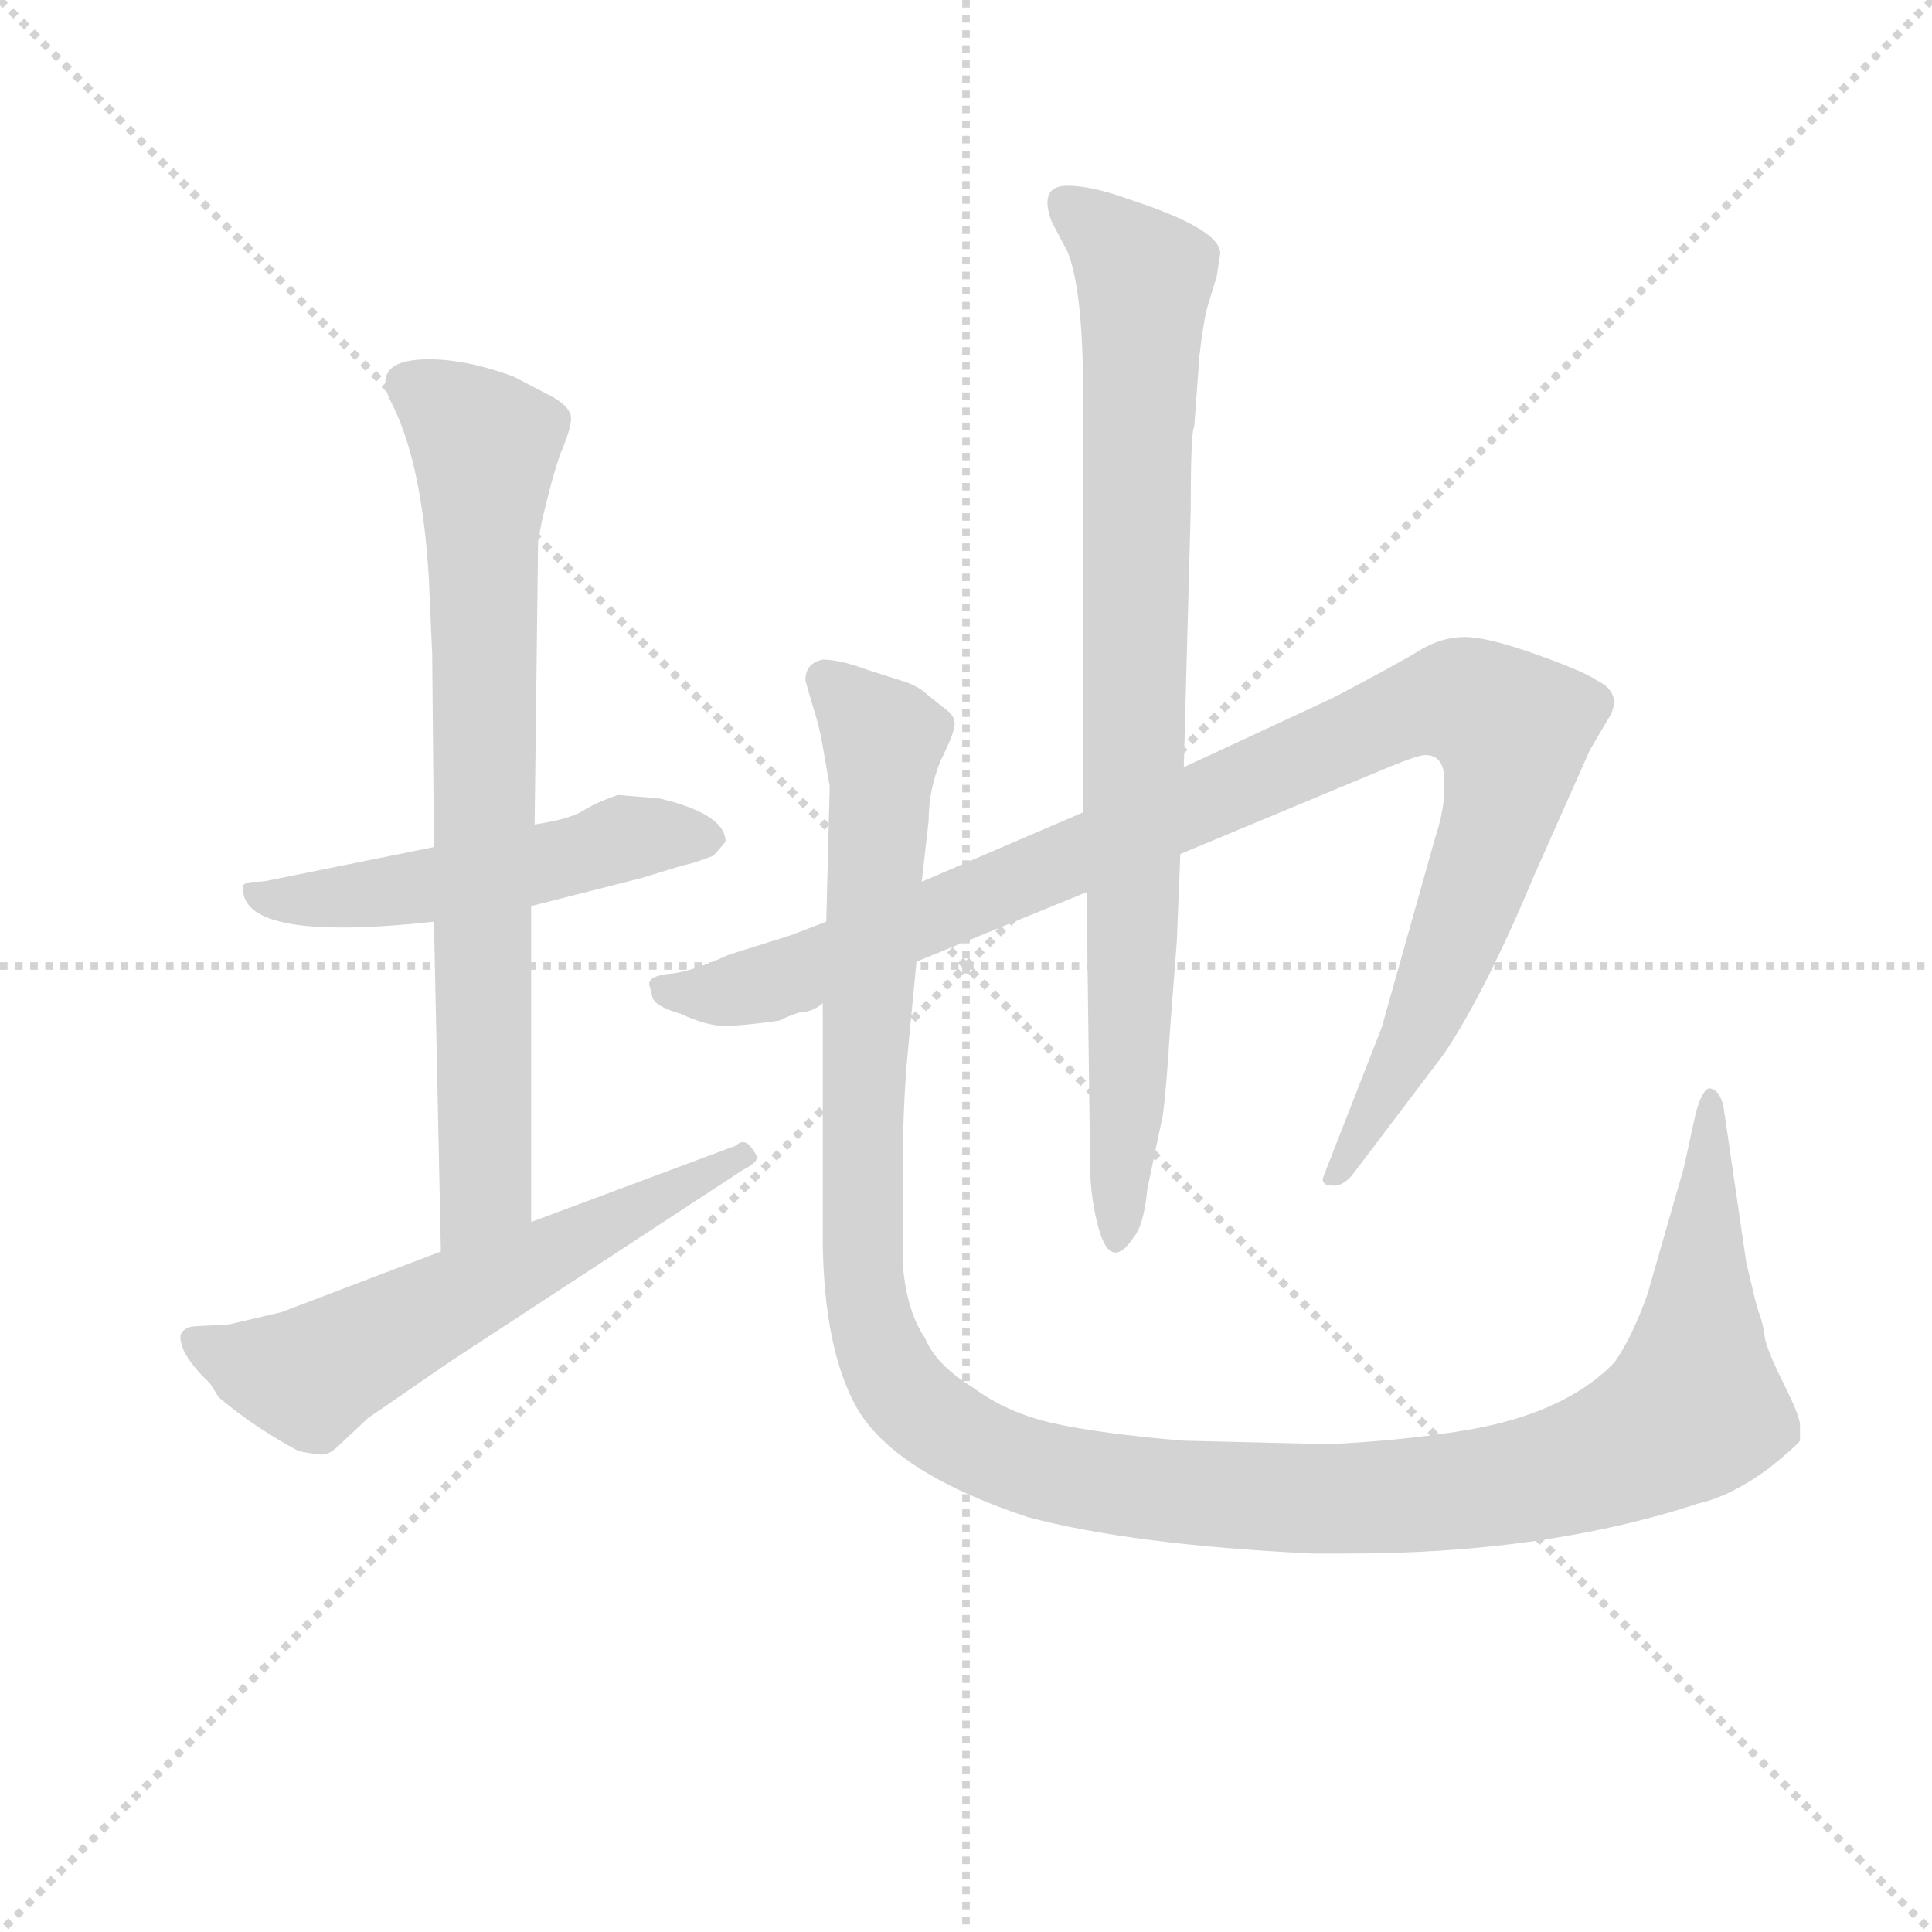 <svg version="1.1" viewBox="0 0 1024 1024" xmlns="http://www.w3.org/2000/svg">
  <g stroke="lightgray" stroke-dasharray="1,1" stroke-width="1" transform="scale(4, 4)">
    <line x1="0" y1="0" x2="256" y2="256"></line>
    <line x1="256" y1="0" x2="0" y2="256"></line>
    <line x1="128" y1="0" x2="128" y2="256"></line>
    <line x1="0" y1="128" x2="256" y2="128"></line>
  </g>
  <g transform="scale(0.92, -0.92) translate(60, -830)">
    <style type="text/css">
      
        @keyframes keyframes0 {
          from {
            stroke: blue;
            stroke-dashoffset: 526;
            stroke-width: 128;
          }
          63% {
            animation-timing-function: step-end;
            stroke: blue;
            stroke-dashoffset: 0;
            stroke-width: 128;
          }
          to {
            stroke: black;
            stroke-width: 1024;
          }
        }
        #make-me-a-hanzi-animation-0 {
          animation: keyframes0 0.678s both;
          animation-delay: 0s;
          animation-timing-function: linear;
        }
      
        @keyframes keyframes1 {
          from {
            stroke: blue;
            stroke-dashoffset: 773;
            stroke-width: 128;
          }
          72% {
            animation-timing-function: step-end;
            stroke: blue;
            stroke-dashoffset: 0;
            stroke-width: 128;
          }
          to {
            stroke: black;
            stroke-width: 1024;
          }
        }
        #make-me-a-hanzi-animation-1 {
          animation: keyframes1 0.879s both;
          animation-delay: 0.678s;
          animation-timing-function: linear;
        }
      
        @keyframes keyframes2 {
          from {
            stroke: blue;
            stroke-dashoffset: 606;
            stroke-width: 128;
          }
          66% {
            animation-timing-function: step-end;
            stroke: blue;
            stroke-dashoffset: 0;
            stroke-width: 128;
          }
          to {
            stroke: black;
            stroke-width: 1024;
          }
        }
        #make-me-a-hanzi-animation-2 {
          animation: keyframes2 0.743s both;
          animation-delay: 1.557s;
          animation-timing-function: linear;
        }
      
        @keyframes keyframes3 {
          from {
            stroke: blue;
            stroke-dashoffset: 1058;
            stroke-width: 128;
          }
          77% {
            animation-timing-function: step-end;
            stroke: blue;
            stroke-dashoffset: 0;
            stroke-width: 128;
          }
          to {
            stroke: black;
            stroke-width: 1024;
          }
        }
        #make-me-a-hanzi-animation-3 {
          animation: keyframes3 1.111s both;
          animation-delay: 2.3s;
          animation-timing-function: linear;
        }
      
        @keyframes keyframes4 {
          from {
            stroke: blue;
            stroke-dashoffset: 867;
            stroke-width: 128;
          }
          74% {
            animation-timing-function: step-end;
            stroke: blue;
            stroke-dashoffset: 0;
            stroke-width: 128;
          }
          to {
            stroke: black;
            stroke-width: 1024;
          }
        }
        #make-me-a-hanzi-animation-4 {
          animation: keyframes4 0.956s both;
          animation-delay: 3.411s;
          animation-timing-function: linear;
        }
      
        @keyframes keyframes5 {
          from {
            stroke: blue;
            stroke-dashoffset: 1338;
            stroke-width: 128;
          }
          81% {
            animation-timing-function: step-end;
            stroke: blue;
            stroke-dashoffset: 0;
            stroke-width: 128;
          }
          to {
            stroke: black;
            stroke-width: 1024;
          }
        }
        #make-me-a-hanzi-animation-5 {
          animation: keyframes5 1.339s both;
          animation-delay: 4.367s;
          animation-timing-function: linear;
        }
      
    </style>
    
      <path d="M 320 370 L 296 372 Q 284 368 276 363 Q 268 358 248 355 L 190 342 L 96 323 Q 92 322 87 322 Q 82 322 80 320 L 80 318 Q 80 287 190 299 L 246 308 L 309 324 L 332 331 Q 341 333 351 337 L 358 345 Q 358 361 320 370 Z" fill="lightgray"></path>
    
      <path d="M 248 355 L 250 518 L 252 529 Q 258 555 263 569 Q 269 583 269 589 Q 269 595 259 601 L 236 613 Q 209 623 187 623 Q 152 623 166 597 Q 183 563 187 498 L 189 453 L 190 342 L 190 299 L 194 109 C 195 79 246 96 246 126 L 246 308 L 248 355 Z" fill="lightgray"></path>
    
      <path d="M 194 109 L 102 74 L 72 67 L 54 66 Q 46 66 44 61 Q 43 50 61 33 L 66 25 Q 86 8 112 -6 Q 122 -8 126 -8 Q 130 -8 136 -2 L 152 13 L 200 46 L 368 156 Q 376 160 376 163 Q 376 165 372 170 Q 368 174 364 170 L 246 126 L 194 109 Z" fill="lightgray"></path>
    
      <path d="M 416 299 L 395 291 L 360 280 Q 338 270 326 269 Q 314 268 314 263 L 316 255 Q 318 250 332 246 Q 347 239 357 239 Q 368 239 389 242 Q 397 246 402 247 Q 408 247 414 252 L 468 276 L 566 316 L 620 338 L 740 388 Q 757 395 761 395 Q 772 395 772 381 Q 773 366 767 348 L 736 238 L 702 151 Q 702 147 707 147 Q 713 146 719 153 L 772 223 Q 796 259 824 326 L 856 398 L 866 415 Q 876 430 860 438 Q 853 443 825 453 Q 797 463 784 463 Q 771 463 759 456 Q 748 449 708 428 L 622 388 L 564 362 L 471 322 L 416 299 Z" fill="lightgray"></path>
    
      <path d="M 566 316 L 568 160 Q 568 142 572 126 Q 579 96 593 117 Q 599 124 601 145 L 610 188 Q 612 203 614 236 L 618 288 L 620 338 L 622 388 L 626 537 Q 626 582 628 584 L 631 625 Q 633 642 635 651 L 641 671 L 643 684 Q 643 698 591 715 Q 569 723 555 723 Q 538 723 546 702 L 555 685 Q 564 663 564 602 L 564 362 L 566 316 Z" fill="lightgray"></path>
    
      <path d="M 471 322 L 475 357 Q 475 375 482 392 Q 490 408 490 413 Q 490 418 484 422 L 474 430 Q 470 434 462 437 L 440 444 Q 424 450 414 450 Q 404 448 404 438 L 408 424 Q 412 412 414 400 L 418 377 L 416 299 L 414 252 L 414 113 Q 415 53 433 20 Q 454 -18 532 -44 Q 592 -60 696 -65 L 717 -65 Q 831 -65 919 -36 Q 937 -32 959 -16 Q 975 -3 977 0 L 977 9 Q 977 14 968 32 Q 959 50 957 58 Q 956 66 954 72 Q 952 77 950 86 L 946 103 L 933 192 Q 931 202 925 203 Q 921 203 917 189 L 910 157 L 889 84 Q 880 59 870 45 Q 840 14 778 5 Q 746 0 706 -2 L 622 0 Q 574 4 547 10 Q 520 16 500 31 Q 479 44 473 59 Q 462 75 460 103 L 460 150 Q 460 193 463 224 L 468 276 L 471 322 Z" fill="lightgray"></path>
    
    
      <clipPath id="make-me-a-hanzi-clip-0">
        <path d="M 320 370 L 296 372 Q 284 368 276 363 Q 268 358 248 355 L 190 342 L 96 323 Q 92 322 87 322 Q 82 322 80 320 L 80 318 Q 80 287 190 299 L 246 308 L 309 324 L 332 331 Q 341 333 351 337 L 358 345 Q 358 361 320 370 Z"></path>
      </clipPath>
      <path clip-path="url(#make-me-a-hanzi-clip-0)" d="M 84 319 L 98 311 L 148 313 L 312 349 L 348 347" fill="none" id="make-me-a-hanzi-animation-0" stroke-dasharray="398 796" stroke-linecap="round"></path>
    
      <clipPath id="make-me-a-hanzi-clip-1">
        <path d="M 248 355 L 250 518 L 252 529 Q 258 555 263 569 Q 269 583 269 589 Q 269 595 259 601 L 236 613 Q 209 623 187 623 Q 152 623 166 597 Q 183 563 187 498 L 189 453 L 190 342 L 190 299 L 194 109 C 195 79 246 96 246 126 L 246 308 L 248 355 Z"></path>
      </clipPath>
      <path clip-path="url(#make-me-a-hanzi-clip-1)" d="M 176 607 L 219 573 L 220 149 L 199 117" fill="none" id="make-me-a-hanzi-animation-1" stroke-dasharray="645 1290" stroke-linecap="round"></path>
    
      <clipPath id="make-me-a-hanzi-clip-2">
        <path d="M 194 109 L 102 74 L 72 67 L 54 66 Q 46 66 44 61 Q 43 50 61 33 L 66 25 Q 86 8 112 -6 Q 122 -8 126 -8 Q 130 -8 136 -2 L 152 13 L 200 46 L 368 156 Q 376 160 376 163 Q 376 165 372 170 Q 368 174 364 170 L 246 126 L 194 109 Z"></path>
      </clipPath>
      <path clip-path="url(#make-me-a-hanzi-clip-2)" d="M 52 58 L 85 44 L 121 38 L 369 163" fill="none" id="make-me-a-hanzi-animation-2" stroke-dasharray="478 956" stroke-linecap="round"></path>
    
      <clipPath id="make-me-a-hanzi-clip-3">
        <path d="M 416 299 L 395 291 L 360 280 Q 338 270 326 269 Q 314 268 314 263 L 316 255 Q 318 250 332 246 Q 347 239 357 239 Q 368 239 389 242 Q 397 246 402 247 Q 408 247 414 252 L 468 276 L 566 316 L 620 338 L 740 388 Q 757 395 761 395 Q 772 395 772 381 Q 773 366 767 348 L 736 238 L 702 151 Q 702 147 707 147 Q 713 146 719 153 L 772 223 Q 796 259 824 326 L 856 398 L 866 415 Q 876 430 860 438 Q 853 443 825 453 Q 797 463 784 463 Q 771 463 759 456 Q 748 449 708 428 L 622 388 L 564 362 L 471 322 L 416 299 Z"></path>
      </clipPath>
      <path clip-path="url(#make-me-a-hanzi-clip-3)" d="M 323 261 L 354 257 L 400 269 L 746 419 L 772 426 L 792 423 L 812 409 L 804 360 L 753 228 L 710 156" fill="none" id="make-me-a-hanzi-animation-3" stroke-dasharray="930 1860" stroke-linecap="round"></path>
    
      <clipPath id="make-me-a-hanzi-clip-4">
        <path d="M 566 316 L 568 160 Q 568 142 572 126 Q 579 96 593 117 Q 599 124 601 145 L 610 188 Q 612 203 614 236 L 618 288 L 620 338 L 622 388 L 626 537 Q 626 582 628 584 L 631 625 Q 633 642 635 651 L 641 671 L 643 684 Q 643 698 591 715 Q 569 723 555 723 Q 538 723 546 702 L 555 685 Q 564 663 564 602 L 564 362 L 566 316 Z"></path>
      </clipPath>
      <path clip-path="url(#make-me-a-hanzi-clip-4)" d="M 554 711 L 599 670 L 590 204 L 582 120" fill="none" id="make-me-a-hanzi-animation-4" stroke-dasharray="739 1478" stroke-linecap="round"></path>
    
      <clipPath id="make-me-a-hanzi-clip-5">
        <path d="M 471 322 L 475 357 Q 475 375 482 392 Q 490 408 490 413 Q 490 418 484 422 L 474 430 Q 470 434 462 437 L 440 444 Q 424 450 414 450 Q 404 448 404 438 L 408 424 Q 412 412 414 400 L 418 377 L 416 299 L 414 252 L 414 113 Q 415 53 433 20 Q 454 -18 532 -44 Q 592 -60 696 -65 L 717 -65 Q 831 -65 919 -36 Q 937 -32 959 -16 Q 975 -3 977 0 L 977 9 Q 977 14 968 32 Q 959 50 957 58 Q 956 66 954 72 Q 952 77 950 86 L 946 103 L 933 192 Q 931 202 925 203 Q 921 203 917 189 L 910 157 L 889 84 Q 880 59 870 45 Q 840 14 778 5 Q 746 0 706 -2 L 622 0 Q 574 4 547 10 Q 520 16 500 31 Q 479 44 473 59 Q 462 75 460 103 L 460 150 Q 460 193 463 224 L 468 276 L 471 322 Z"></path>
      </clipPath>
      <path clip-path="url(#make-me-a-hanzi-clip-5)" d="M 418 436 L 449 404 L 437 213 L 436 104 L 441 72 L 454 37 L 470 18 L 518 -10 L 622 -30 L 742 -33 L 819 -23 L 886 0 L 916 19 L 927 196" fill="none" id="make-me-a-hanzi-animation-5" stroke-dasharray="1210 2420" stroke-linecap="round"></path>
    
  </g>
</svg>
